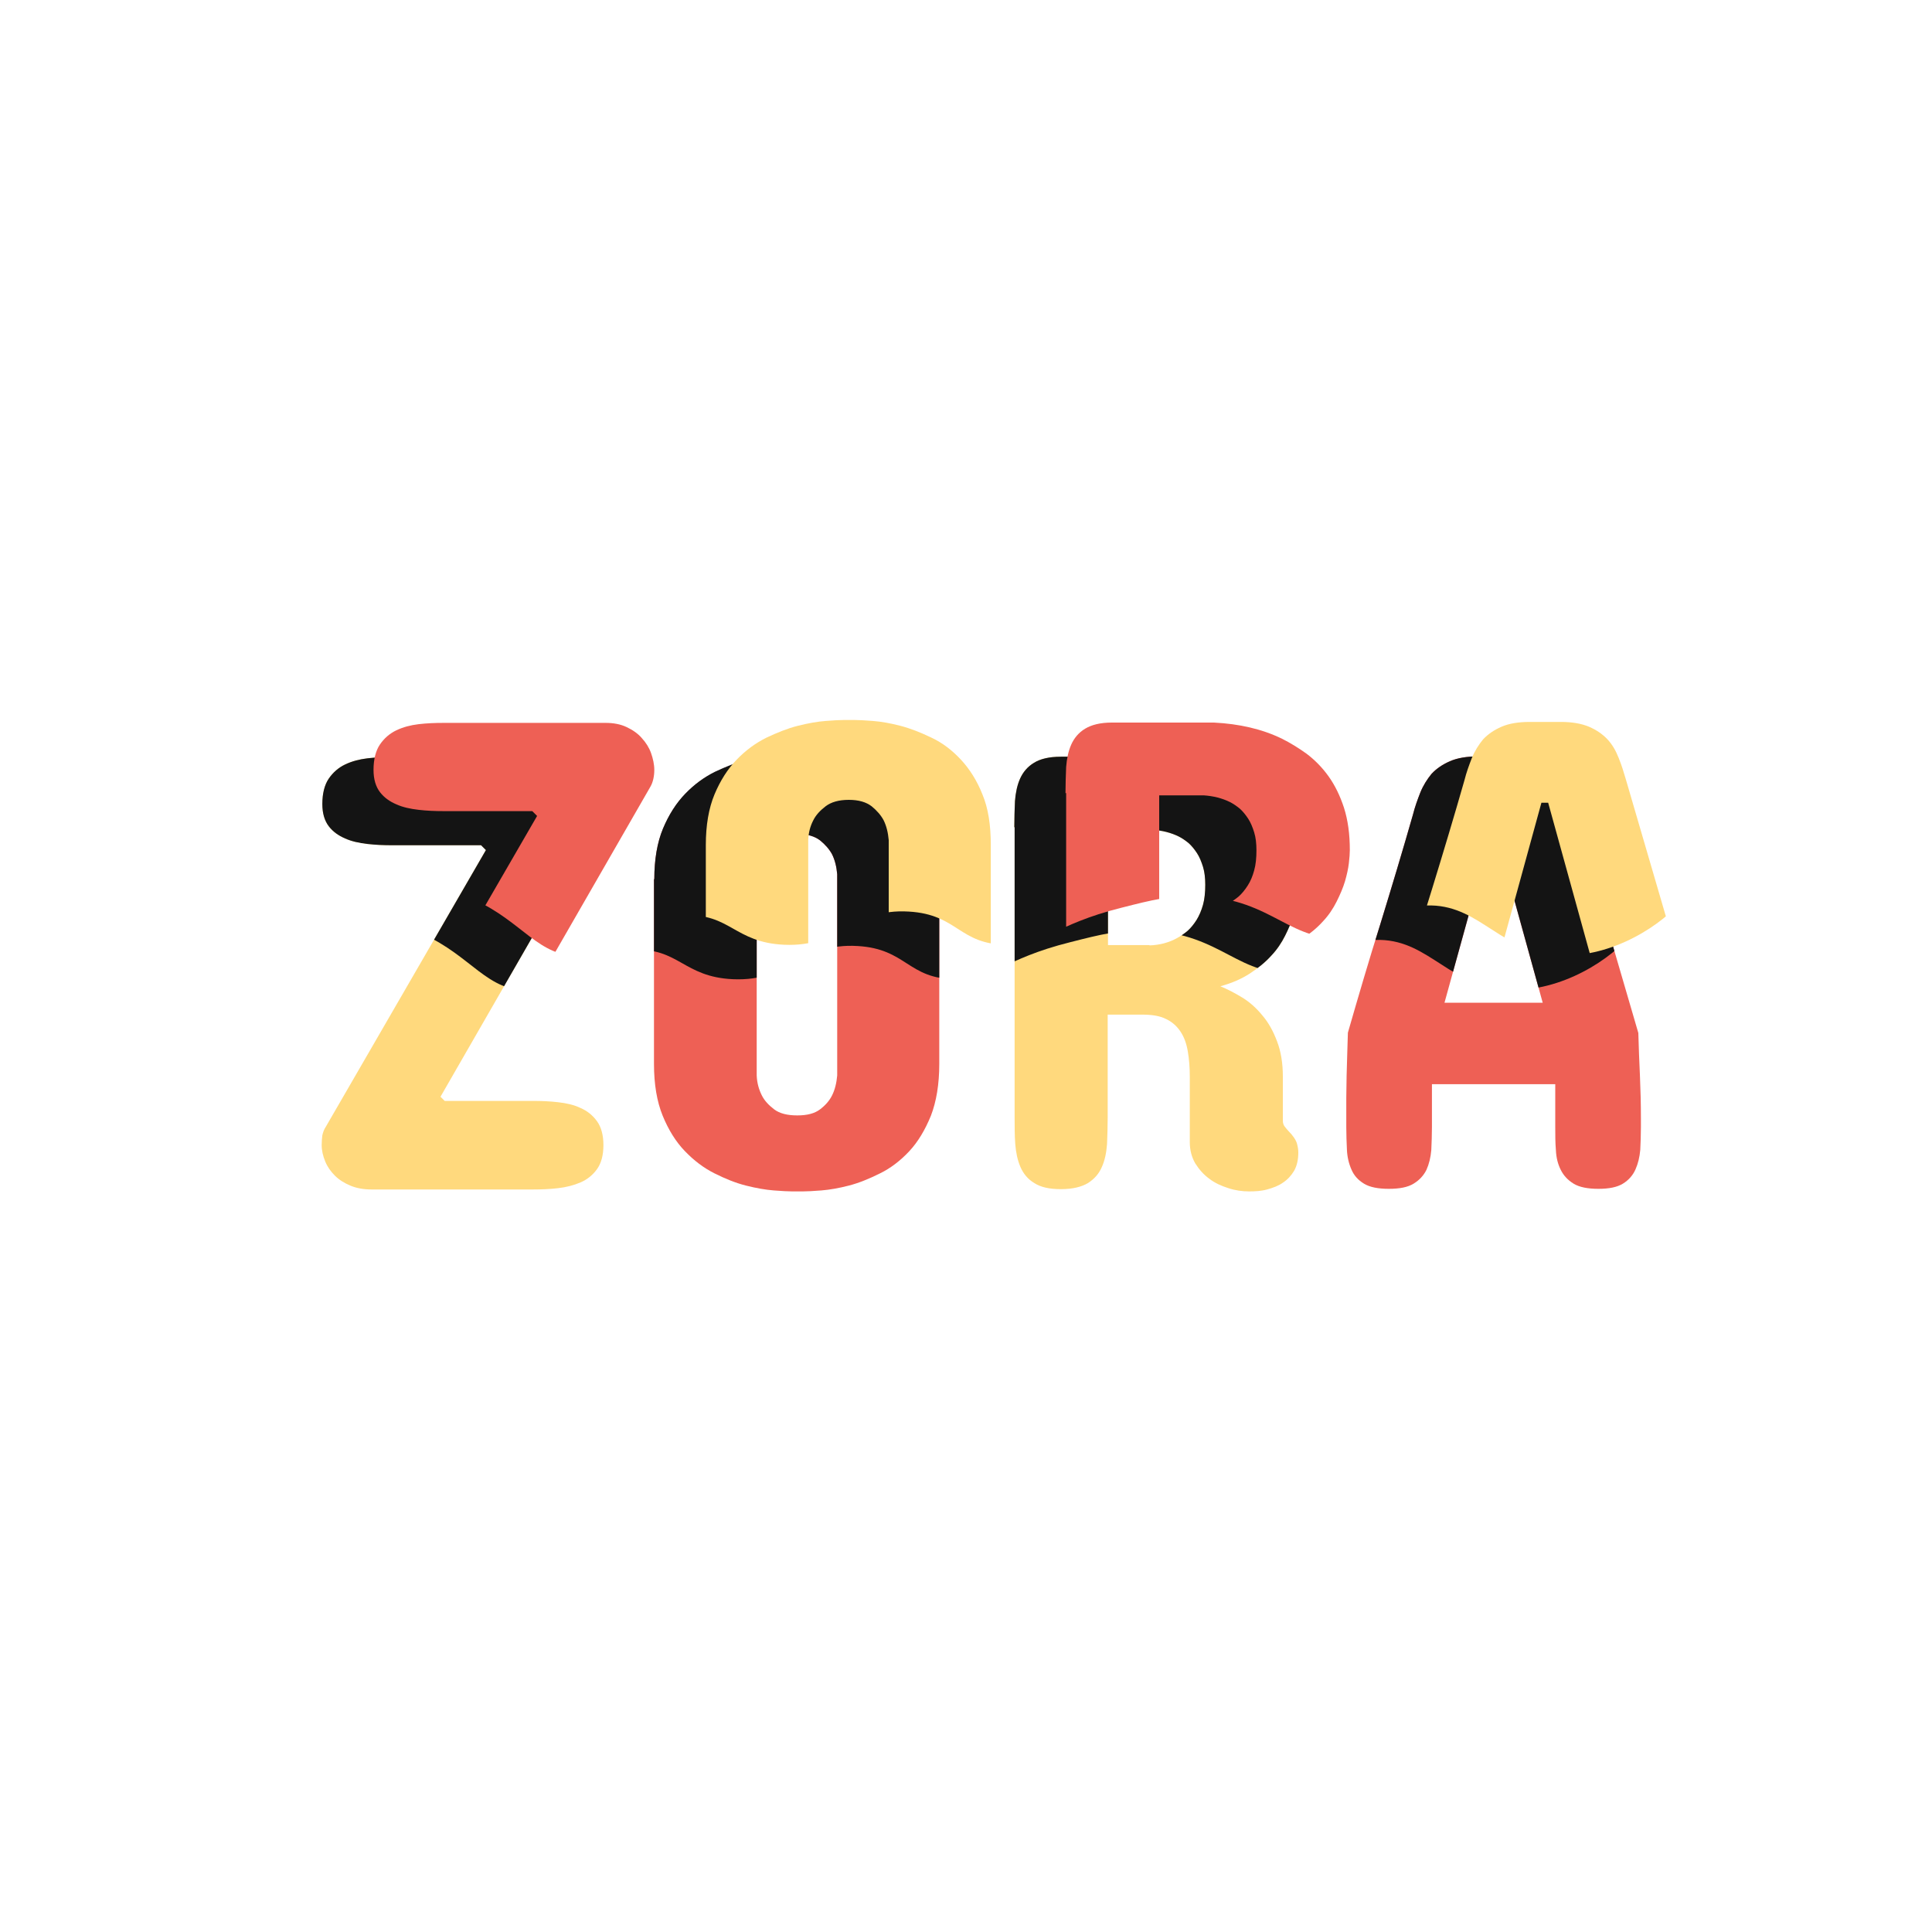 <svg version="1.1" id="el_ypLMaZA_1" xmlns="http://www.w3.org/2000/svg" xmlns:xlink="http://www.w3.org/1999/xlink" x="0px" y="0px" viewBox="0 0 600 600" style="enable-background:new 0 0 600 600;" xml:space="preserve" height="600" width="600"><style>@-webkit-keyframes el_aHDTYco3mi_nzMFXoBG8_Animation{0%{-webkit-transform: translate(12px, 8px);transform: translate(12px, 8px);}17.78%{-webkit-transform: translate(28px, 5px);transform: translate(28px, 5px);}100%{-webkit-transform: translate(28px, 5px);transform: translate(28px, 5px);}}@keyframes el_aHDTYco3mi_nzMFXoBG8_Animation{0%{-webkit-transform: translate(12px, 8px);transform: translate(12px, 8px);}17.78%{-webkit-transform: translate(28px, 5px);transform: translate(28px, 5px);}100%{-webkit-transform: translate(28px, 5px);transform: translate(28px, 5px);}}#el_ypLMaZA_1 *{-webkit-animation-duration: 3s;animation-duration: 3s;-webkit-animation-timing-function: cubic-bezier(0, 0, 1, 1);animation-timing-function: cubic-bezier(0, 0, 1, 1);}#el_mhLPzgBogF{fill: #FFD97D;}#el_ifqPZOBU61{fill: #EE6055;}#el_ntTpYMQgWt{fill: #FFD97D;}#el_pcIvm-ljub{fill: #EE6055;}#el_l48oIR_Q38{-webkit-clip-path: url(#SVGID_2_);clip-path: url(#SVGID_2_);}#el_1LSR6qR6od{fill: #141414;}#el_X-5lreI5CI{fill: #141414;}#el_EsSRMG6nP_{fill: #141414;}#el_VwHSD731iy{fill: #141414;}#el_527JvcE5YP{-webkit-clip-path: url(#SVGID_4_);clip-path: url(#SVGID_4_);}#el_lpaF3rt9NZ{fill: #EE6055;}#el_c_ubkfA1QS{fill: #FFD97D;}#el_ofkOVlhZKYf{fill: #EE6055;}#el_7ukr5n95Ft9{fill: #FFD97D;}#el_aHDTYco3mi_nzMFXoBG8{-webkit-animation-name: el_aHDTYco3mi_nzMFXoBG8_Animation;animation-name: el_aHDTYco3mi_nzMFXoBG8_Animation;-webkit-transform-origin: 50% 50%;transform-origin: 50% 50%;transform-box: fill-box;-webkit-transform: translate(28px, 5px);transform: translate(28px, 5px);-webkit-animation-timing-function: cubic-bezier(0.42, 0, 0.58, 1);animation-timing-function: cubic-bezier(0.42, 0, 0.58, 1);}</style>

<g id="el_omVGpffiFD">
	<path d="M150.9,264l-1.5-1.5h-27.6c-2.6,0-5.1-0.1-7.7-0.4c-2.6-0.3-4.9-0.8-6.9-1.7c-2.1-0.9-3.8-2.1-5.1-3.8&#xA;&#9;&#9;c-1.3-1.7-2-4-2-6.9c0-3.3,0.7-6,2-7.9c1.3-1.9,3-3.4,5.1-4.4c2.1-1,4.4-1.6,6.9-1.9c2.6-0.3,5.1-0.4,7.7-0.4h50.4&#xA;&#9;&#9;c2.4,0,4.6,0.4,6.5,1.3c1.9,0.9,3.5,2,4.7,3.4c1.3,1.4,2.3,3,2.9,4.7s1,3.5,1,5.2c0,1-0.1,1.9-0.3,2.8c-0.2,0.9-0.5,1.7-0.9,2.4&#xA;&#9;&#9;l-49.3,85.7l1.3,1.3h27.6c2.5,0,5,0.1,7.6,0.4c2.6,0.3,4.9,0.8,7,1.8c2.1,0.9,3.8,2.3,5.1,4.1c1.3,1.8,2,4.3,2,7.4&#xA;&#9;&#9;c0,3.2-0.7,5.7-2,7.5c-1.3,1.8-3,3.2-5.1,4.1c-2.1,0.9-4.4,1.5-7,1.8c-2.6,0.3-5.1,0.4-7.6,0.4h-50.4c-2.4,0-4.6-0.4-6.5-1.2&#xA;&#9;&#9;c-1.9-0.8-3.5-1.8-4.8-3.1c-1.3-1.3-2.3-2.7-3-4.4c-0.7-1.7-1.1-3.4-1.1-5.1c0-1.1,0.1-2.2,0.2-3c0.2-0.9,0.5-1.8,1.1-2.7&#xA;&#9;&#9;L150.9,264z" id="el_mhLPzgBogF"/>
	<path d="M203.2,273.1c0-6.1,0.9-11.4,2.7-15.7c1.8-4.3,4.1-7.9,6.9-10.8c2.8-2.9,5.8-5.1,9.2-6.8&#xA;&#9;&#9;c3.4-1.6,6.6-2.9,9.8-3.7c3.2-0.8,6-1.3,8.6-1.5c2.6-0.2,4.4-0.3,5.7-0.3h3.3c1.2,0,3.1,0.1,5.7,0.3c2.6,0.2,5.4,0.7,8.5,1.5&#xA;&#9;&#9;c3.1,0.8,6.4,2.1,9.7,3.7c3.4,1.6,6.4,3.9,9.1,6.8c2.7,2.9,5,6.5,6.7,10.8c1.8,4.3,2.6,9.5,2.6,15.7v57.3c0,6.3-0.9,11.7-2.6,16.1&#xA;&#9;&#9;c-1.8,4.4-4,8.1-6.7,11c-2.7,2.9-5.8,5.3-9.1,6.9c-3.4,1.7-6.6,3-9.7,3.8c-3.1,0.8-6,1.3-8.5,1.5c-2.6,0.2-4.4,0.3-5.7,0.3H246&#xA;&#9;&#9;c-1.2,0-3.1-0.1-5.7-0.3c-2.6-0.2-5.4-0.7-8.6-1.5c-3.2-0.8-6.4-2.1-9.8-3.8c-3.4-1.7-6.4-4-9.2-6.9c-2.8-2.9-5.1-6.6-6.9-11&#xA;&#9;&#9;c-1.8-4.4-2.7-9.8-2.7-16.1V273.1z M235,334c0.1,2.4,0.7,4.4,1.6,6.2c0.8,1.6,2.1,3,3.8,4.3c1.7,1.3,4.1,1.9,7.2,1.9&#xA;&#9;&#9;c3.1,0,5.4-0.6,7.1-1.9c1.7-1.3,2.9-2.7,3.7-4.3c0.9-1.8,1.4-3.9,1.6-6.2v-62.5c-0.2-2.3-0.7-4.4-1.6-6.2c-0.8-1.5-2.1-3-3.7-4.3&#xA;&#9;&#9;c-1.7-1.3-4-2-7.1-2c-3.1,0-5.5,0.7-7.2,2c-1.7,1.3-3,2.7-3.8,4.3c-1,1.9-1.5,3.9-1.6,6.2V334z" id="el_ifqPZOBU61"/>
	<path d="M315,256.9c0-2.7,0.1-5.4,0.2-8.1c0.2-2.6,0.7-5,1.6-7c0.9-2,2.3-3.7,4.3-4.9c1.9-1.2,4.7-1.9,8.3-1.9H361&#xA;&#9;&#9;c7.9,0.4,14.9,2,21.1,5c2.6,1.3,5.2,2.9,7.7,4.7c2.5,1.9,4.8,4.2,6.8,7c2,2.8,3.6,6.1,4.8,9.8c1.2,3.8,1.8,8.1,1.8,13.1&#xA;&#9;&#9;c0,1-0.1,2.4-0.3,4.1c-0.2,1.7-0.6,3.5-1.2,5.6c-0.6,2-1.5,4.1-2.6,6.3c-1.1,2.2-2.5,4.3-4.3,6.2c-1.8,2-4,3.8-6.6,5.5&#xA;&#9;&#9;c-2.6,1.7-5.6,3-9.2,4c2.2,0.9,4.5,2.1,6.8,3.5s4.4,3.3,6.2,5.5c1.9,2.2,3.4,4.9,4.6,8.1c1.2,3.1,1.8,6.8,1.8,10.9V348&#xA;&#9;&#9;c0,0.8,0.2,1.4,0.6,1.9c0.4,0.5,0.8,1,1.1,1.3c1.5,1.5,2.4,2.9,2.7,4c0.3,1.1,0.4,2,0.4,2.7c0,2.2-0.4,4.1-1.3,5.7&#xA;&#9;&#9;c-0.9,1.5-2.1,2.8-3.5,3.7c-1.4,1-3.1,1.6-4.9,2.1s-3.7,0.6-5.6,0.6c-2.1,0-4.3-0.3-6.4-1c-2.2-0.7-4.2-1.6-5.9-2.9&#xA;&#9;&#9;c-1.8-1.3-3.2-2.9-4.4-4.8c-1.1-1.9-1.7-4.1-1.7-6.6v-20.3c0-2.8-0.2-5.4-0.6-7.8c-0.4-2.4-1.1-4.4-2.2-6.1c-1.1-1.7-2.6-3.1-4.5-4&#xA;&#9;&#9;c-1.9-1-4.4-1.4-7.5-1.4h-10.7v32c0,2.8-0.1,5.6-0.2,8.2c-0.2,2.7-0.7,5.1-1.6,7.1c-0.9,2.1-2.3,3.7-4.3,5c-2,1.2-4.8,1.9-8.4,1.9&#xA;&#9;&#9;c-3.6,0-6.3-0.6-8.3-1.9c-2-1.2-3.4-2.9-4.3-5c-0.9-2.1-1.4-4.5-1.6-7.1c-0.2-2.7-0.2-5.4-0.2-8.2V256.9z M357,293.6&#xA;&#9;&#9;c3.2-0.1,6.1-0.9,8.6-2.3c1.1-0.6,2.1-1.3,3.2-2.2c1-0.9,1.9-2,2.8-3.4c0.8-1.3,1.5-2.9,2-4.7c0.5-1.8,0.7-3.9,0.7-6.2&#xA;&#9;&#9;c0-2.1-0.2-4-0.7-5.6c-0.5-1.6-1.1-3.1-1.9-4.3c-0.8-1.2-1.6-2.2-2.6-3.1c-1-0.8-2-1.5-3-2c-2.4-1.2-5.2-1.9-8.2-2.1h-13.8v35.8&#xA;&#9;&#9;H357z" id="el_ntTpYMQgWt"/>
	<path d="M508.8,320.8c0.1,4.3,0.3,8.8,0.5,13.3c0.2,4.5,0.3,8.9,0.3,13.1v2.9c0,2.4-0.1,4.8-0.2,7&#xA;&#9;&#9;c-0.2,2.3-0.7,4.3-1.5,6.1c-0.8,1.8-2.1,3.3-3.9,4.4c-1.8,1.1-4.3,1.6-7.6,1.6c-3.3,0-5.9-0.5-7.7-1.6c-1.8-1.1-3.1-2.5-4-4.3&#xA;&#9;&#9;c-0.9-1.8-1.4-3.8-1.5-6.1c-0.2-2.3-0.2-4.7-0.2-7.1v-13.4h-38.3v13.4c0,2.4-0.1,4.8-0.2,7.1c-0.2,2.3-0.7,4.3-1.5,6.1&#xA;&#9;&#9;c-0.9,1.8-2.2,3.2-4,4.3c-1.8,1.1-4.3,1.6-7.7,1.6c-3.3,0-5.9-0.5-7.7-1.6c-1.8-1.1-3.1-2.5-3.9-4.4c-0.8-1.8-1.3-3.9-1.4-6.1&#xA;&#9;&#9;c-0.1-2.3-0.2-4.6-0.2-7v-2.9c0-2,0-4.1,0-6.3c0-2.2,0.1-4.5,0.1-6.8c0.1-2.3,0.1-4.6,0.2-6.9c0.1-2.3,0.1-4.4,0.2-6.5&#xA;&#9;&#9;c3.2-11.1,6.5-22.4,10.1-33.8c3.5-11.4,6.9-22.7,10.1-33.9c0.6-2.4,1.4-4.6,2.3-6.9c0.9-2.2,2.1-4.1,3.5-5.8&#xA;&#9;&#9;c1.5-1.6,3.4-2.9,5.7-3.9c2.3-1,5.2-1.5,8.8-1.5h9.6c3.5,0,6.4,0.5,8.8,1.5c2.3,1,4.2,2.3,5.7,3.9c1.5,1.6,2.6,3.5,3.5,5.8&#xA;&#9;&#9;c0.9,2.2,1.6,4.5,2.3,6.9L508.8,320.8z M448.6,311.4h30.5L464.9,260h-2.1L448.6,311.4z" id="el_pcIvm-ljub"/>
</g>
<g id="el_AoBgvdxtQG">
	<defs>
		<path id="SVGID_1_" d="M79.2,290.1c25.2-7.9,41.6-4.7,52.1,0c15.3,6.9,19.8,17.8,33.3,17.6c14-0.2,16.4-11.9,32.1-12.7&#xA;&#9;&#9;&#9;c14.1-0.7,15.5,8.4,30.9,9.1c18,0.8,21.2-11.4,38.8-10.3c15.2,0.9,15.5,10.2,30.3,10.3c12.2,0.1,14.5-6.2,35.7-11.5&#xA;&#9;&#9;&#9;c9.4-2.4,15.8-4,24.2-3.6c23.1,0.9,28.5,15.1,46,12.7c12.1-1.7,11.4-8.7,23-9.7c16.8-1.5,22.8,12.8,40,15.1&#xA;&#9;&#9;&#9;c16.3,2.2,32.7-7.6,40-15.8c21.6-24.4,4.1-82.2-21.8-115.7c-62.2-80.5-210.9-69.5-301.7-31.5c-30.1,12.6-97.5,40.8-107.8,97.5&#xA;&#9;&#9;&#9;C70.8,261.1,75,278.4,79.2,290.1z"/>
	</defs>
	<clipPath id="SVGID_2_">
		<use xlink:href="#SVGID_1_" style="overflow:visible;"/>
	</clipPath>
	<g id="el_l48oIR_Q38">
		<path d="M150.9,264l-1.5-1.5h-27.6c-2.6,0-5.1-0.1-7.7-0.4c-2.6-0.3-4.9-0.8-6.9-1.7c-2.1-0.9-3.8-2.1-5.1-3.8&#xA;&#9;&#9;&#9;c-1.3-1.7-2-4-2-6.9c0-3.3,0.7-6,2-7.9c1.3-1.9,3-3.4,5.1-4.4c2.1-1,4.4-1.6,6.9-1.9c2.6-0.3,5.1-0.4,7.7-0.4h50.4&#xA;&#9;&#9;&#9;c2.4,0,4.6,0.4,6.5,1.3c1.9,0.9,3.5,2,4.7,3.4c1.3,1.4,2.3,3,2.9,4.7s1,3.5,1,5.2c0,1-0.1,1.9-0.3,2.8c-0.2,0.9-0.5,1.7-0.9,2.4&#xA;&#9;&#9;&#9;l-49.3,85.7l1.3,1.3h27.6c2.5,0,5,0.1,7.6,0.4c2.6,0.3,4.9,0.8,7,1.8c2.1,0.9,3.8,2.3,5.1,4.1c1.3,1.8,2,4.3,2,7.4&#xA;&#9;&#9;&#9;c0,3.2-0.7,5.7-2,7.5c-1.3,1.8-3,3.2-5.1,4.1c-2.1,0.9-4.4,1.5-7,1.8c-2.6,0.3-5.1,0.4-7.6,0.4h-50.4c-2.4,0-4.6-0.4-6.5-1.2&#xA;&#9;&#9;&#9;s-3.5-1.8-4.8-3.1c-1.3-1.3-2.3-2.7-3-4.4c-0.7-1.7-1.1-3.4-1.1-5.1c0-1.1,0.1-2.2,0.2-3c0.2-0.9,0.5-1.8,1.1-2.7L150.9,264z" id="el_1LSR6qR6od"/>
		<path d="M203.2,273c0-6.1,0.9-11.4,2.7-15.7c1.8-4.3,4.1-7.9,6.9-10.8c2.8-2.9,5.8-5.1,9.2-6.8&#xA;&#9;&#9;&#9;c3.4-1.6,6.6-2.9,9.8-3.7c3.2-0.8,6-1.3,8.6-1.5c2.6-0.2,4.4-0.3,5.7-0.3h3.3c1.2,0,3.1,0.1,5.7,0.3c2.6,0.2,5.4,0.7,8.5,1.5&#xA;&#9;&#9;&#9;c3.1,0.8,6.4,2.1,9.7,3.7c3.4,1.6,6.4,3.9,9.1,6.8c2.7,2.9,5,6.5,6.7,10.8c1.8,4.3,2.6,9.5,2.6,15.7v57.3c0,6.3-0.9,11.7-2.6,16.1&#xA;&#9;&#9;&#9;c-1.8,4.4-4,8.1-6.7,11c-2.7,2.9-5.8,5.3-9.1,6.9s-6.6,3-9.7,3.8c-3.1,0.8-6,1.3-8.5,1.5c-2.6,0.2-4.4,0.3-5.7,0.3H246&#xA;&#9;&#9;&#9;c-1.2,0-3.1-0.1-5.7-0.3c-2.6-0.2-5.4-0.7-8.6-1.5c-3.2-0.8-6.4-2.1-9.8-3.8s-6.4-4-9.2-6.9c-2.8-2.9-5.1-6.6-6.9-11&#xA;&#9;&#9;&#9;c-1.8-4.4-2.7-9.8-2.7-16.1V273z M235,334c0.1,2.4,0.7,4.4,1.6,6.2c0.8,1.6,2.1,3,3.8,4.3c1.7,1.3,4.1,1.9,7.2,1.9&#xA;&#9;&#9;&#9;c3.1,0,5.4-0.6,7.1-1.9c1.7-1.3,2.9-2.7,3.7-4.3c0.9-1.8,1.4-3.9,1.6-6.2v-62.5c-0.2-2.3-0.7-4.4-1.6-6.2c-0.8-1.5-2.1-3-3.7-4.3&#xA;&#9;&#9;&#9;c-1.7-1.3-4-2-7.1-2c-3.1,0-5.5,0.7-7.2,2c-1.7,1.3-3,2.7-3.8,4.3c-1,1.9-1.5,3.9-1.6,6.2V334z" id="el_X-5lreI5CI"/>
		<path d="M315,256.9c0-2.7,0.1-5.4,0.2-8.1c0.2-2.6,0.7-5,1.6-7c0.9-2,2.3-3.7,4.3-4.9c1.9-1.2,4.7-1.9,8.3-1.9H361&#xA;&#9;&#9;&#9;c7.9,0.4,14.9,2,21.1,5c2.6,1.3,5.2,2.9,7.7,4.7c2.5,1.9,4.8,4.2,6.8,7c2,2.8,3.6,6.1,4.8,9.8c1.2,3.8,1.8,8.1,1.8,13.1&#xA;&#9;&#9;&#9;c0,1-0.1,2.4-0.3,4.1c-0.2,1.7-0.6,3.5-1.2,5.6c-0.6,2-1.5,4.1-2.6,6.3c-1.1,2.2-2.5,4.3-4.3,6.2c-1.8,2-4,3.8-6.6,5.5&#xA;&#9;&#9;&#9;c-2.6,1.7-5.6,3-9.2,4c2.2,0.9,4.5,2.1,6.8,3.5s4.4,3.3,6.2,5.5c1.9,2.2,3.4,4.9,4.6,8.1c1.2,3.1,1.8,6.8,1.8,10.9V348&#xA;&#9;&#9;&#9;c0,0.8,0.2,1.4,0.6,1.9c0.4,0.5,0.8,1,1.1,1.3c1.5,1.5,2.4,2.9,2.7,4c0.3,1.1,0.4,2,0.4,2.7c0,2.2-0.4,4.1-1.3,5.7&#xA;&#9;&#9;&#9;c-0.9,1.5-2.1,2.8-3.5,3.7c-1.4,1-3.1,1.6-4.9,2.1c-1.8,0.4-3.7,0.6-5.6,0.6c-2.1,0-4.3-0.3-6.4-1c-2.2-0.7-4.2-1.6-5.9-2.9&#xA;&#9;&#9;&#9;c-1.8-1.3-3.2-2.9-4.4-4.8c-1.1-1.9-1.7-4.1-1.7-6.6v-20.3c0-2.8-0.2-5.4-0.6-7.8c-0.4-2.4-1.1-4.4-2.2-6.1&#xA;&#9;&#9;&#9;c-1.1-1.7-2.6-3.1-4.5-4s-4.4-1.4-7.5-1.4h-10.7v32c0,2.8-0.1,5.6-0.2,8.2c-0.2,2.7-0.7,5.1-1.6,7.1c-0.9,2.1-2.3,3.7-4.3,5&#xA;&#9;&#9;&#9;c-2,1.2-4.8,1.9-8.4,1.9c-3.6,0-6.3-0.6-8.3-1.9c-2-1.2-3.4-2.9-4.3-5c-0.9-2.1-1.4-4.5-1.6-7.1c-0.2-2.7-0.2-5.4-0.2-8.2V256.9z&#xA;&#9;&#9;&#9; M357,293.6c3.2-0.1,6.1-0.9,8.6-2.3c1.1-0.6,2.1-1.3,3.2-2.2c1-0.9,1.9-2,2.8-3.4c0.8-1.3,1.5-2.9,2-4.7c0.5-1.8,0.7-3.9,0.7-6.2&#xA;&#9;&#9;&#9;c0-2.1-0.2-4-0.7-5.6c-0.5-1.6-1.1-3.1-1.9-4.3c-0.8-1.2-1.6-2.2-2.6-3.1c-1-0.8-2-1.5-3-2c-2.4-1.2-5.2-1.9-8.2-2.1h-13.8v35.8&#xA;&#9;&#9;&#9;H357z" id="el_EsSRMG6nP_"/>
		<path d="M508.8,320.8c0.1,4.3,0.3,8.8,0.5,13.3s0.3,8.9,0.3,13.1v2.9c0,2.4-0.1,4.8-0.2,7c-0.2,2.3-0.7,4.3-1.5,6.1&#xA;&#9;&#9;&#9;c-0.8,1.8-2.1,3.3-3.9,4.4c-1.8,1.1-4.3,1.6-7.6,1.6c-3.3,0-5.9-0.5-7.7-1.6c-1.8-1.1-3.1-2.5-4-4.3c-0.9-1.8-1.4-3.8-1.5-6.1&#xA;&#9;&#9;&#9;c-0.2-2.3-0.2-4.7-0.2-7.1v-13.4h-38.3v13.4c0,2.4-0.1,4.8-0.2,7.1c-0.2,2.3-0.7,4.3-1.5,6.1s-2.2,3.2-4,4.3&#xA;&#9;&#9;&#9;c-1.8,1.1-4.3,1.6-7.7,1.6c-3.3,0-5.9-0.5-7.7-1.6c-1.8-1.1-3.1-2.5-3.9-4.4c-0.8-1.8-1.3-3.9-1.4-6.1c-0.1-2.3-0.2-4.6-0.2-7&#xA;&#9;&#9;&#9;v-2.9c0-2,0-4.1,0-6.3c0-2.2,0.1-4.5,0.1-6.8c0.1-2.3,0.1-4.6,0.2-6.9c0.1-2.3,0.1-4.4,0.2-6.5c3.2-11.1,6.5-22.4,10.1-33.8&#xA;&#9;&#9;&#9;c3.5-11.4,6.9-22.7,10.1-33.9c0.6-2.4,1.4-4.6,2.3-6.9c0.9-2.2,2.1-4.1,3.5-5.8c1.5-1.6,3.4-2.9,5.7-3.9c2.3-1,5.2-1.5,8.8-1.5&#xA;&#9;&#9;&#9;h9.6c3.5,0,6.4,0.5,8.8,1.5c2.3,1,4.2,2.3,5.7,3.9c1.5,1.6,2.6,3.5,3.5,5.8c0.9,2.2,1.6,4.5,2.3,6.9L508.8,320.8z M448.6,311.4&#xA;&#9;&#9;&#9;h30.5L464.9,260h-2.1L448.6,311.4z" id="el_VwHSD731iy"/>
	</g>
</g>
<g id="el_aHDTYco3mi_nzMFXoBG8" data-animator-group="true" data-animator-type="0"><g id="el_aHDTYco3mi">
	<defs>
		<path id="SVGID_3_" d="M67.1,274.4c25.2-7.9,41.6-4.7,52.1,0c15.3,6.9,19.8,17.8,33.3,17.6c14-0.2,16.4-11.9,32.1-12.7&#xA;&#9;&#9;&#9;c14.1-0.7,15.5,8.4,30.9,9.1c18,0.8,21.2-11.4,38.8-10.3c15.2,0.9,15.5,10.2,30.3,10.3c12.2,0.1,14.5-6.2,35.7-11.5&#xA;&#9;&#9;&#9;c9.4-2.4,15.8-4,24.2-3.6c23.1,0.9,28.5,15.1,46,12.7c12.1-1.7,11.4-8.7,23-9.7c16.8-1.5,22.8,12.8,40,15.1&#xA;&#9;&#9;&#9;c16.3,2.2,32.7-7.6,40-15.8c21.6-24.4,4.1-82.2-21.8-115.7c-62.2-80.5-210.9-69.5-301.7-31.5C140.1,141,72.6,169.2,62.3,226&#xA;&#9;&#9;&#9;C58.7,245.4,62.9,262.7,67.1,274.4z"/>
	</defs>
	<clipPath id="SVGID_4_">
		<use xlink:href="#SVGID_3_" style="overflow:visible;"/>
	</clipPath>
	<g id="el_527JvcE5YP">
		<path d="M138.8,248.4l-1.5-1.5h-27.6c-2.6,0-5.1-0.1-7.7-0.4c-2.6-0.3-4.9-0.8-6.9-1.7c-2.1-0.9-3.8-2.1-5.1-3.8&#xA;&#9;&#9;&#9;c-1.3-1.7-2-4-2-6.9c0-3.3,0.7-6,2-7.9c1.3-1.9,3-3.4,5.1-4.4c2.1-1,4.4-1.6,6.9-1.9c2.6-0.3,5.1-0.4,7.7-0.4h50.4&#xA;&#9;&#9;&#9;c2.4,0,4.6,0.4,6.5,1.3c1.9,0.9,3.5,2,4.7,3.4c1.3,1.4,2.3,3,2.9,4.7s1,3.5,1,5.2c0,1-0.1,1.9-0.3,2.8c-0.2,0.9-0.5,1.7-0.9,2.4&#xA;&#9;&#9;&#9;l-49.3,85.7l1.3,1.3h27.6c2.5,0,5,0.1,7.6,0.4c2.6,0.3,4.9,0.8,7,1.8c2.1,0.9,3.8,2.3,5.1,4.1c1.3,1.8,2,4.3,2,7.4&#xA;&#9;&#9;&#9;c0,3.2-0.7,5.7-2,7.5c-1.3,1.8-3,3.2-5.1,4.1c-2.1,0.9-4.4,1.5-7,1.8c-2.6,0.3-5.1,0.4-7.6,0.4h-50.4c-2.4,0-4.6-0.4-6.5-1.2&#xA;&#9;&#9;&#9;c-1.9-0.8-3.5-1.8-4.8-3.1c-1.3-1.3-2.3-2.7-3-4.4c-0.7-1.7-1.1-3.4-1.1-5.1c0-1.1,0.1-2.2,0.2-3c0.2-0.9,0.5-1.8,1.1-2.7&#xA;&#9;&#9;&#9;L138.8,248.4z" id="el_lpaF3rt9NZ"/>
		<path d="M191.2,257.4c0-6.1,0.9-11.4,2.7-15.7c1.8-4.3,4.1-7.9,6.9-10.8c2.8-2.9,5.8-5.1,9.2-6.8&#xA;&#9;&#9;&#9;c3.4-1.6,6.6-2.9,9.8-3.7c3.2-0.8,6-1.3,8.6-1.5c2.6-0.2,4.4-0.3,5.7-0.3h3.3c1.2,0,3.1,0.1,5.7,0.3c2.6,0.2,5.4,0.7,8.5,1.5&#xA;&#9;&#9;&#9;c3.1,0.8,6.4,2.1,9.7,3.7c3.4,1.6,6.4,3.9,9.1,6.8c2.7,2.9,5,6.5,6.7,10.8c1.8,4.3,2.6,9.5,2.6,15.7v57.3c0,6.3-0.9,11.7-2.6,16.1&#xA;&#9;&#9;&#9;c-1.8,4.4-4,8.1-6.7,11c-2.7,2.9-5.8,5.3-9.1,6.9c-3.4,1.7-6.6,3-9.7,3.8c-3.1,0.8-6,1.3-8.5,1.5c-2.6,0.2-4.4,0.3-5.7,0.3h-3.3&#xA;&#9;&#9;&#9;c-1.2,0-3.1-0.1-5.7-0.3c-2.6-0.2-5.4-0.7-8.6-1.5c-3.2-0.8-6.4-2.1-9.8-3.8c-3.4-1.7-6.4-4-9.2-6.9c-2.8-2.9-5.1-6.6-6.9-11&#xA;&#9;&#9;&#9;c-1.8-4.4-2.7-9.8-2.7-16.1V257.4z M223,318.4c0.1,2.4,0.7,4.4,1.6,6.2c0.8,1.6,2.1,3,3.8,4.3c1.7,1.3,4.1,1.9,7.2,1.9&#xA;&#9;&#9;&#9;c3.1,0,5.4-0.6,7.1-1.9c1.7-1.3,2.9-2.7,3.7-4.3c0.9-1.8,1.4-3.9,1.6-6.2v-62.5c-0.2-2.3-0.7-4.4-1.6-6.2c-0.8-1.5-2.1-3-3.7-4.3&#xA;&#9;&#9;&#9;c-1.7-1.3-4-2-7.1-2c-3.1,0-5.5,0.7-7.2,2c-1.7,1.3-3,2.7-3.8,4.3c-1,1.9-1.5,3.9-1.6,6.2V318.4z" id="el_c_ubkfA1QS"/>
		<path d="M302.9,241.3c0-2.7,0.1-5.4,0.2-8.1c0.2-2.6,0.7-5,1.6-7c0.9-2,2.3-3.7,4.3-4.9s4.7-1.9,8.3-1.9H349&#xA;&#9;&#9;&#9;c7.9,0.4,14.9,2,21.1,5c2.6,1.3,5.2,2.9,7.7,4.7c2.5,1.9,4.8,4.2,6.8,7c2,2.8,3.6,6.1,4.8,9.8c1.2,3.8,1.8,8.1,1.8,13.1&#xA;&#9;&#9;&#9;c0,1-0.1,2.4-0.3,4.1c-0.2,1.7-0.6,3.5-1.2,5.6c-0.6,2-1.5,4.1-2.6,6.3c-1.1,2.2-2.5,4.3-4.3,6.2c-1.8,2-4,3.8-6.6,5.5&#xA;&#9;&#9;&#9;c-2.6,1.7-5.6,3-9.2,4c2.2,0.9,4.5,2.1,6.8,3.5s4.4,3.3,6.2,5.5c1.9,2.2,3.4,4.9,4.6,8.1c1.2,3.1,1.8,6.8,1.8,10.9v13.6&#xA;&#9;&#9;&#9;c0,0.8,0.2,1.4,0.6,1.9c0.4,0.5,0.8,1,1.1,1.3c1.5,1.5,2.4,2.9,2.7,4c0.3,1.1,0.4,2,0.4,2.7c0,2.2-0.4,4.1-1.3,5.7&#xA;&#9;&#9;&#9;c-0.9,1.5-2.1,2.8-3.5,3.7c-1.4,1-3.1,1.6-4.9,2.1c-1.8,0.4-3.7,0.6-5.6,0.6c-2.1,0-4.3-0.3-6.4-1c-2.2-0.7-4.2-1.6-5.9-2.9&#xA;&#9;&#9;&#9;c-1.8-1.3-3.2-2.9-4.4-4.8c-1.1-1.9-1.7-4.1-1.7-6.6v-20.3c0-2.8-0.2-5.4-0.6-7.8c-0.4-2.4-1.1-4.4-2.2-6.1&#xA;&#9;&#9;&#9;c-1.1-1.7-2.6-3.1-4.5-4c-1.9-1-4.4-1.4-7.5-1.4h-10.7v32c0,2.8-0.1,5.6-0.2,8.2c-0.2,2.7-0.7,5.1-1.6,7.1c-0.9,2.1-2.3,3.7-4.3,5&#xA;&#9;&#9;&#9;c-2,1.2-4.8,1.9-8.4,1.9c-3.6,0-6.3-0.6-8.3-1.9s-3.4-2.9-4.3-5c-0.9-2.1-1.4-4.5-1.6-7.1c-0.2-2.7-0.2-5.4-0.2-8.2V241.3z&#xA;&#9;&#9;&#9; M344.9,277.9c3.2-0.1,6.1-0.9,8.6-2.3c1.1-0.6,2.1-1.3,3.2-2.2c1-0.9,1.9-2,2.8-3.4s1.5-2.9,2-4.7c0.5-1.8,0.7-3.9,0.7-6.2&#xA;&#9;&#9;&#9;c0-2.1-0.2-4-0.7-5.6c-0.5-1.6-1.1-3.1-1.9-4.3c-0.8-1.2-1.6-2.2-2.6-3.1c-1-0.8-2-1.5-3-2c-2.4-1.2-5.2-1.9-8.2-2.1h-13.8v35.8&#xA;&#9;&#9;&#9;H344.9z" id="el_ofkOVlhZKYf"/>
		<path d="M496.8,305.1c0.1,4.3,0.3,8.8,0.5,13.3c0.2,4.5,0.3,8.9,0.3,13.1v2.9c0,2.4-0.1,4.8-0.2,7&#xA;&#9;&#9;&#9;c-0.2,2.3-0.7,4.3-1.5,6.1c-0.8,1.8-2.1,3.3-3.9,4.4c-1.8,1.1-4.3,1.6-7.6,1.6c-3.3,0-5.9-0.5-7.7-1.6c-1.8-1.1-3.1-2.5-4-4.3&#xA;&#9;&#9;&#9;c-0.9-1.8-1.4-3.8-1.5-6.1c-0.2-2.3-0.2-4.7-0.2-7.1V321h-38.3v13.4c0,2.4-0.1,4.8-0.2,7.1c-0.2,2.3-0.7,4.3-1.5,6.1&#xA;&#9;&#9;&#9;c-0.9,1.8-2.2,3.2-4,4.3c-1.8,1.1-4.3,1.6-7.7,1.6c-3.3,0-5.9-0.5-7.7-1.6c-1.8-1.1-3.1-2.5-3.9-4.4c-0.8-1.8-1.3-3.9-1.4-6.1&#xA;&#9;&#9;&#9;c-0.1-2.3-0.2-4.6-0.2-7v-2.9c0-2,0-4.1,0-6.3c0-2.2,0.1-4.5,0.1-6.8s0.1-4.6,0.2-6.9c0.1-2.3,0.1-4.4,0.2-6.5&#xA;&#9;&#9;&#9;c3.2-11.1,6.5-22.4,10.1-33.8c3.5-11.4,6.9-22.7,10.1-33.9c0.6-2.4,1.4-4.6,2.3-6.9c0.9-2.2,2.1-4.1,3.5-5.8&#xA;&#9;&#9;&#9;c1.5-1.6,3.4-2.9,5.7-3.9c2.3-1,5.2-1.5,8.8-1.5h9.6c3.5,0,6.4,0.5,8.8,1.5c2.3,1,4.2,2.3,5.7,3.9c1.5,1.6,2.6,3.5,3.5,5.8&#xA;&#9;&#9;&#9;c0.9,2.2,1.6,4.5,2.3,6.9L496.8,305.1z M436.6,295.7H467l-14.2-51.4h-2.1L436.6,295.7z" id="el_7ukr5n95Ft9"/>
	</g>
</g></g>
<script>(function(){var a=document.querySelector('#el_ypLMaZA_1'),b=a.querySelectorAll('style'),c=function(d){b.forEach(function(f){var g=f.textContent;g&amp;&amp;(f.textContent=g.replace(/transform-box:[^;\r\n]*/gi,'transform-box: '+d))})};c('initial'),window.requestAnimationFrame(function(){return c('fill-box')})})();</script></svg>